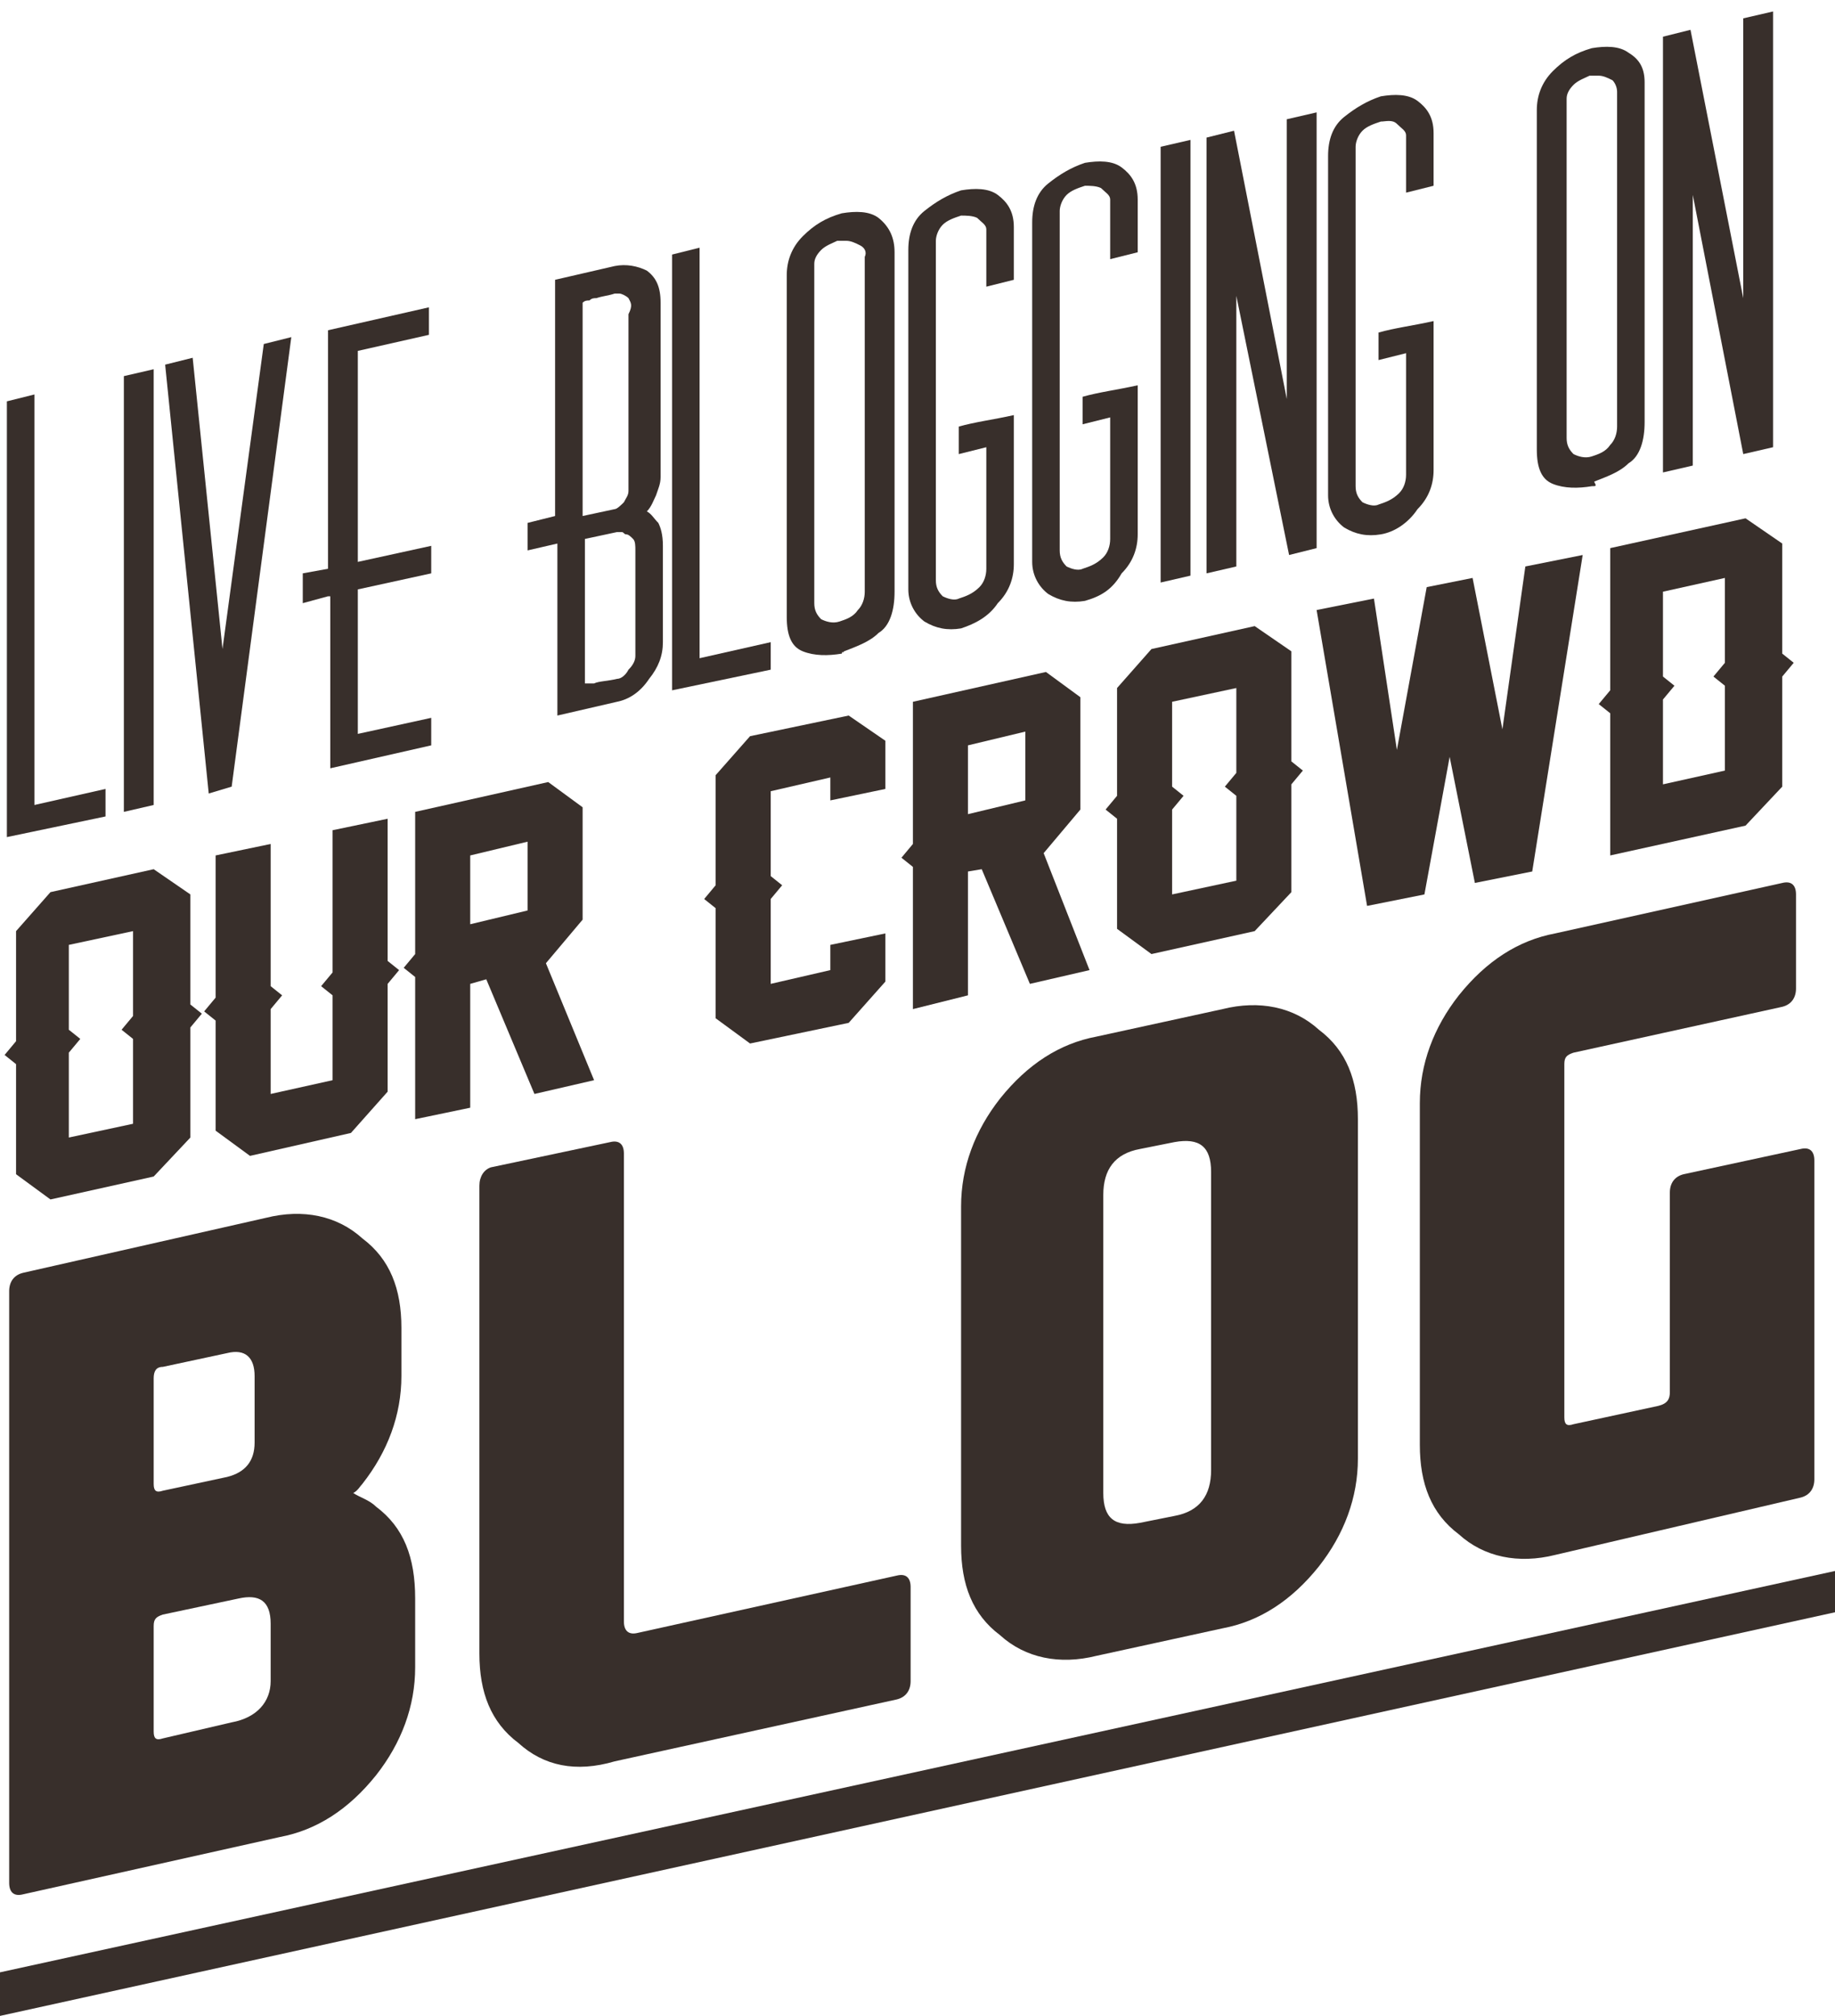 <?xml version="1.0" encoding="utf-8"?>
<!-- Generator: Adobe Illustrator 18.0.0, SVG Export Plug-In . SVG Version: 6.00 Build 0)  -->
<!DOCTYPE svg PUBLIC "-//W3C//DTD SVG 1.1//EN" "http://www.w3.org/Graphics/SVG/1.1/DTD/svg11.dtd">
<svg version="1.1" id="fonts" xmlns="http://www.w3.org/2000/svg" xmlns:xlink="http://www.w3.org/1999/xlink" x="0px" y="0px"
	 viewBox="0 0 80 87.9" enable-background="new 0 0 80 87.9" xml:space="preserve">
<g>
	<g>
		<path fill="#382F2B" d="M8.3,49.6l-1.6,1.7l-4.5,1l-1.5-1.1v-4.8l-0.5-0.4l0.5-0.6v-4.8l1.5-1.7l4.5-1L8.3,39v4.8l0.5,0.4
			l-0.5,0.6V49.6z M5.8,45.3l-0.5-0.4l0.5-0.6v-3.7l-2.8,0.6v3.7l0.5,0.4l-0.5,0.6v3.7L5.8,49V45.3z"/>
		<path fill="#382F2B" d="M16.9,47.6l-1.6,1.8l-4.4,1l-1.5-1.1v-4.8l-0.5-0.4l0.5-0.6v-6.2l2.4-0.5V43l0.5,0.4L11.8,44v3.7l2.7-0.6
			v-3.7L14,43l0.5-0.6v-6.2l2.4-0.5v6.2l0.5,0.4l-0.5,0.6V47.6z"/>
		<path fill="#382F2B" d="M18.1,42.6l-0.5-0.4l0.5-0.6V42.6z M25.9,47.1l-2.6,0.6l-2.1-5l-0.7,0.2v5.4l-2.4,0.5V35.4l5.8-1.3
			l1.5,1.1v4.9L23.8,42L25.9,47.1z M20.5,40.3l2.5-0.6v-3l-2.5,0.6V40.3z"/>
		<path fill="#382F2B" d="M38.6,42.8L37,44.6l-4.3,0.9l-1.5-1.1v-4.8l-0.5-0.4l0.5-0.6v-4.8l1.5-1.7l4.3-0.9l1.6,1.1v2.1l-2.4,0.5
			v-1l-2.6,0.6v3.7l0.5,0.4l-0.5,0.6v3.7l2.6-0.6v-1.1l2.4-0.5V42.8z"/>
		<path fill="#382F2B" d="M39.8,37.8l-0.5-0.4l0.5-0.6V37.8z M47.5,42.3l-2.6,0.6l-2.1-5L42.2,38v5.4L39.8,44V30.6l5.8-1.3l1.5,1.1
			v4.9l-1.6,1.9L47.5,42.3z M42.2,35.5l2.5-0.6v-3l-2.5,0.6V35.5z"/>
		<path fill="#382F2B" d="M56.3,38.9l-1.6,1.7l-4.5,1l-1.5-1.1v-4.8l-0.5-0.4l0.5-0.6V30l1.5-1.7l4.5-1l1.6,1.1v4.8l0.5,0.4
			l-0.5,0.6V38.9z M53.9,34.7l-0.5-0.4l0.5-0.6V30l-2.8,0.6v3.7l0.5,0.4l-0.5,0.6V39l2.8-0.6V34.7z"/>
		<path fill="#382F2B" d="M69,24.2L66.8,38l-2.5,0.5L63.2,33l-1.1,6l-2.5,0.5l-2.2-12.9l2.5-0.5l1,6.6l1.3-7.1l2-0.4l1.3,6.6l1-7.1
			L69,24.2z"/>
		<path fill="#382F2B" d="M76.1,22.6l1.6,1.1v4.8l0.5,0.4l-0.5,0.6v4.8L76.1,36l-5.9,1.3v-6.2l-0.5-0.4l0.5-0.6v-6.2L76.1,22.6z
			 M75.2,29.9l-0.5-0.4l0.5-0.6v-3.7l-2.7,0.6v3.7l0.5,0.4l-0.5,0.6v3.7l2.7-0.6V29.9z"/>
	</g>
	<g>
		<path fill="#382F2B" d="M0.3,17.5l1.2-0.3v17.9l3.1-0.7v1.2l-4.3,0.9V17.5z"/>
		<path fill="#382F2B" d="M5.4,16.4l1.3-0.3v19l-1.3,0.3V16.4z"/>
		<path fill="#382F2B" d="M9.1,34.6L7.2,15.9l1.2-0.3l1.3,12.7L11.5,15l1.2-0.3l-2.6,19.6L9.1,34.6z"/>
		<path fill="#382F2B" d="M14.3,26l-1.1,0.3V25l1.1-0.2V14.4l4.4-1v1.2l-3.1,0.7v9.2l3.2-0.7V25l-3.2,0.7V32l3.2-0.7v1.2l-4.4,1V26z
			"/>
		<path fill="#382F2B" d="M26.9,30.6l-2.6,0.6v-7.5L23,24v-1.2l1.2-0.3V12.2l2.6-0.6c0.5-0.1,1,0,1.4,0.2c0.4,0.3,0.6,0.7,0.6,1.4
			v7.6c0,0.3-0.1,0.5-0.2,0.8c-0.1,0.2-0.2,0.5-0.4,0.7c0.2,0.1,0.3,0.3,0.5,0.5c0.1,0.2,0.2,0.5,0.2,1V28c0,0.6-0.2,1.1-0.6,1.6
			C27.9,30.2,27.4,30.5,26.9,30.6L26.9,30.6z M27.4,13c-0.1-0.1-0.3-0.2-0.4-0.2c0,0-0.1,0-0.1,0c0,0-0.1,0-0.1,0
			c-0.3,0.1-0.5,0.1-0.8,0.2c-0.1,0-0.2,0-0.3,0.1c-0.1,0-0.2,0-0.3,0.1c0,0.3,0,0.6,0,1c0,0.4,0,0.9,0,1.4c0,0.5,0,1,0,1.6
			c0,0.6,0,1.1,0,1.7c0,0.6,0,1.3,0,1.9c0,0.6,0,1.2,0,1.7l1.4-0.3c0,0,0,0,0,0c0,0,0,0,0,0c0.1,0,0.3-0.2,0.4-0.3
			c0.1-0.2,0.2-0.3,0.2-0.5c0,0,0,0,0-0.1c0,0,0,0,0-0.1v-7.5C27.6,13.3,27.5,13.2,27.4,13z M27.6,23.5c-0.1-0.1-0.2-0.2-0.3-0.2
			c-0.1,0-0.1-0.1-0.2-0.1c-0.1,0-0.1,0-0.2,0l-1.4,0.3v6.3c0.1,0,0.1,0,0.2,0c0.1,0,0.1,0,0.2,0c0.2-0.1,0.6-0.1,1-0.2
			c0.2,0,0.4-0.2,0.5-0.4c0.2-0.2,0.3-0.4,0.3-0.6c0,0,0-0.1,0-0.1c0,0,0-0.1,0-0.1V24C27.7,23.8,27.7,23.6,27.6,23.5z"/>
		<path fill="#382F2B" d="M29.3,11.1l1.2-0.3v17.9l3.1-0.7v1.2l-4.3,0.9V11.1z"/>
		<path fill="#382F2B" d="M36.7,28.5c-0.6,0.1-1.2,0.1-1.7-0.1c-0.5-0.2-0.7-0.7-0.7-1.5V12c0-0.6,0.2-1.2,0.7-1.7
			c0.5-0.5,1-0.8,1.7-1c0.6-0.1,1.2-0.1,1.6,0.2C38.8,9.9,39,10.4,39,11v14.8c0,0.8-0.2,1.5-0.7,1.8c-0.4,0.4-1,0.6-1.5,0.8
			C36.8,28.4,36.8,28.4,36.7,28.5C36.8,28.4,36.7,28.4,36.7,28.5C36.7,28.4,36.7,28.4,36.7,28.5L36.7,28.5z M37.5,10.7
			c-0.2-0.1-0.4-0.2-0.6-0.2c0,0-0.1,0-0.1,0c0,0-0.1,0-0.1,0c0,0-0.1,0-0.1,0c0,0-0.1,0-0.1,0c-0.2,0.1-0.5,0.2-0.7,0.4
			c-0.2,0.2-0.3,0.4-0.3,0.6v14.8c0,0.3,0.1,0.5,0.3,0.7c0.2,0.1,0.5,0.2,0.8,0.1c0.3-0.1,0.6-0.2,0.8-0.5c0.2-0.2,0.3-0.5,0.3-0.8
			V11.2C37.8,11,37.7,10.8,37.5,10.7z"/>
		<path fill="#382F2B" d="M41.9,27.4c-0.6,0.1-1.1,0-1.6-0.3c-0.4-0.3-0.7-0.8-0.7-1.4V10.9c0-0.7,0.2-1.3,0.7-1.7
			c0.5-0.4,1-0.7,1.6-0.9c0,0,0,0,0,0c0,0,0,0,0,0c0.6-0.1,1.2-0.1,1.6,0.2c0.4,0.3,0.7,0.7,0.7,1.4v2.3l-1.2,0.3v-2.3
			c0,0,0,0,0-0.1s0,0,0-0.1c0-0.2-0.2-0.3-0.4-0.5c-0.2-0.1-0.5-0.1-0.7-0.1c-0.3,0.1-0.6,0.2-0.8,0.4c-0.2,0.2-0.3,0.5-0.3,0.7
			v14.8c0,0.3,0.1,0.5,0.3,0.7c0.2,0.1,0.5,0.2,0.7,0.1c0.3-0.1,0.6-0.2,0.9-0.5c0.2-0.2,0.3-0.5,0.3-0.8v-5.3l-1.2,0.3v-1.2
			c0.7-0.2,1.5-0.3,2.4-0.5v6.5c0,0.6-0.2,1.2-0.7,1.7C43.1,26.9,42.5,27.2,41.9,27.4L41.9,27.4z"/>
		<path fill="#382F2B" d="M47.3,26.2c-0.6,0.1-1.1,0-1.6-0.3c-0.4-0.3-0.7-0.8-0.7-1.4V9.7c0-0.7,0.2-1.3,0.7-1.7
			c0.5-0.4,1-0.7,1.6-0.9c0,0,0,0,0,0c0,0,0,0,0,0c0.6-0.1,1.2-0.1,1.6,0.2c0.4,0.3,0.7,0.7,0.7,1.4v2.3l-1.2,0.3V8.9c0,0,0,0,0-0.1
			c0,0,0,0,0-0.1c0-0.2-0.2-0.3-0.4-0.5c-0.2-0.1-0.5-0.1-0.7-0.1c-0.3,0.1-0.6,0.2-0.8,0.4c-0.2,0.2-0.3,0.5-0.3,0.7v14.8
			c0,0.3,0.1,0.5,0.3,0.7c0.2,0.1,0.5,0.2,0.7,0.1c0.3-0.1,0.6-0.2,0.9-0.5c0.2-0.2,0.3-0.5,0.3-0.8v-5.3l-1.2,0.3v-1.2
			c0.7-0.2,1.5-0.3,2.4-0.5v6.5c0,0.6-0.2,1.2-0.7,1.7C48.5,25.7,48,26,47.3,26.2L47.3,26.2z"/>
		<path fill="#382F2B" d="M50.6,6.4l1.3-0.3v19l-1.3,0.3V6.4z"/>
		<path fill="#382F2B" d="M53.9,12.9v11.8L52.6,25v-19l1.2-0.3l2.3,11.7V5.2l1.3-0.3v19l-1.2,0.3L53.9,12.9z"/>
		<path fill="#382F2B" d="M60.2,23.3c-0.6,0.1-1.1,0-1.6-0.3c-0.4-0.3-0.7-0.8-0.7-1.4V6.8c0-0.7,0.2-1.3,0.7-1.7
			c0.5-0.4,1-0.7,1.6-0.9c0,0,0,0,0,0c0,0,0,0,0,0c0.6-0.1,1.2-0.1,1.6,0.2c0.4,0.3,0.7,0.7,0.7,1.4v2.3l-1.2,0.3V6.1c0,0,0,0,0-0.1
			c0,0,0,0,0-0.1c0-0.2-0.2-0.3-0.4-0.5s-0.5-0.1-0.7-0.1c-0.3,0.1-0.6,0.2-0.8,0.4c-0.2,0.2-0.3,0.5-0.3,0.7v14.8
			c0,0.3,0.1,0.5,0.3,0.7c0.2,0.1,0.5,0.2,0.7,0.1c0.3-0.1,0.6-0.2,0.9-0.5c0.2-0.2,0.3-0.5,0.3-0.8v-5.3l-1.2,0.3v-1.2
			c0.7-0.2,1.5-0.3,2.4-0.5v6.5c0,0.6-0.2,1.2-0.7,1.7C61.4,22.8,60.8,23.2,60.2,23.3L60.2,23.3z"/>
		<path fill="#382F2B" d="M69.4,21.2c-0.6,0.1-1.2,0.1-1.7-0.1c-0.5-0.2-0.7-0.7-0.7-1.5V4.8c0-0.6,0.2-1.2,0.7-1.7
			c0.5-0.5,1-0.8,1.7-1c0.6-0.1,1.2-0.1,1.6,0.2c0.5,0.3,0.7,0.7,0.7,1.3v14.8c0,0.8-0.2,1.5-0.7,1.8c-0.4,0.4-1,0.6-1.5,0.8
			C69.6,21.2,69.6,21.2,69.4,21.2C69.5,21.2,69.5,21.2,69.4,21.2C69.5,21.2,69.5,21.2,69.4,21.2L69.4,21.2z M70.3,3.5
			c-0.2-0.1-0.4-0.2-0.6-0.2c0,0-0.1,0-0.1,0c0,0-0.1,0-0.1,0c0,0-0.1,0-0.1,0c0,0-0.1,0-0.1,0c-0.2,0.1-0.5,0.2-0.7,0.4
			c-0.2,0.2-0.3,0.4-0.3,0.6v14.8c0,0.3,0.1,0.5,0.3,0.7c0.2,0.1,0.5,0.2,0.8,0.1c0.3-0.1,0.6-0.2,0.8-0.5c0.2-0.2,0.3-0.5,0.3-0.8
			V4C70.5,3.8,70.4,3.6,70.3,3.5z"/>
		<path fill="#382F2B" d="M73.8,8.5v11.8l-1.3,0.3v-19l1.2-0.3L76,13V0.8l1.3-0.3v19L76,19.8L73.8,8.5z"/>
	</g>
	<g>
		<path fill="#382F2B" d="M11.6,53.1c1.6-0.4,3.1-0.1,4.2,0.9c1.2,0.9,1.7,2.2,1.7,3.9V60c0,1.7-0.6,3.3-1.7,4.7
			c-0.1,0.1-0.2,0.3-0.4,0.4v0c0.3,0.2,0.7,0.3,1,0.6c1.2,0.9,1.7,2.2,1.7,4v3c0,1.7-0.6,3.3-1.7,4.7c-1.2,1.5-2.6,2.4-4.2,2.7
			L1,82.6c-0.4,0.1-0.6-0.1-0.6-0.5V56.3c0-0.4,0.2-0.7,0.6-0.8L11.6,53.1z M6.7,60.1v4.6c0,0.3,0.1,0.4,0.4,0.3l2.8-0.6
			c0.8-0.2,1.2-0.7,1.2-1.5v-2.9c0-0.8-0.4-1.2-1.2-1l-2.8,0.6C6.8,59.6,6.7,59.8,6.7,60.1z M6.7,70.9v4.6c0,0.3,0.1,0.4,0.4,0.3
			l3-0.7c1.1-0.2,1.7-0.9,1.7-1.8v-2.5c0-1-0.5-1.3-1.4-1.1l-3.3,0.7C6.8,70.5,6.7,70.6,6.7,70.9z"/>
		<path fill="#382F2B" d="M22.6,76c-1.2-0.9-1.7-2.2-1.7-3.9V51.7c0-0.4,0.2-0.7,0.5-0.8l5.2-1.1c0.4-0.1,0.6,0.1,0.6,0.5v20.4
			c0,0.4,0.2,0.6,0.6,0.5l11.3-2.5c0.4-0.1,0.6,0.1,0.6,0.5v4.1c0,0.4-0.2,0.7-0.6,0.8l-12.3,2.7C25.1,77.3,23.7,77,22.6,76z"/>
		<path fill="#382F2B" d="M59.2,63.6c0,1.7-0.6,3.3-1.7,4.7c-1.2,1.5-2.6,2.4-4.2,2.7l-5.5,1.2c-1.6,0.4-3.1,0.1-4.2-0.9
			c-1.2-0.9-1.7-2.2-1.7-3.9V52.6c0-1.7,0.6-3.3,1.7-4.7c1.2-1.5,2.6-2.4,4.2-2.7l5.5-1.2c1.6-0.4,3.1-0.1,4.2,0.9
			c1.2,0.9,1.7,2.2,1.7,3.9V63.6z M48.1,65.1c0,1.1,0.5,1.5,1.6,1.3l1.5-0.3c1.1-0.2,1.6-0.9,1.6-2v-13c0-1.1-0.5-1.5-1.6-1.3
			l-1.5,0.3c-1.1,0.2-1.6,0.9-1.6,2V65.1z"/>
		<path fill="#382F2B" d="M67.8,67.8c-1.6,0.4-3.1,0.1-4.2-0.9c-1.2-0.9-1.7-2.2-1.7-3.9V48.1c0-1.7,0.6-3.3,1.7-4.7
			c1.2-1.5,2.6-2.4,4.2-2.7l9.9-2.2c0.4-0.1,0.6,0.1,0.6,0.5v4.1c0,0.4-0.2,0.7-0.6,0.8l-9.1,2c-0.3,0.1-0.4,0.2-0.4,0.5v15.4
			c0,0.3,0.1,0.4,0.4,0.3l3.7-0.8c0.4-0.1,0.5-0.3,0.5-0.6v-8.7c0-0.4,0.2-0.7,0.6-0.8l5.1-1.1c0.4-0.1,0.6,0.1,0.6,0.5v13.9
			c0,0.4-0.2,0.7-0.6,0.8L67.8,67.8z"/>
	</g>
	<polygon fill="#382F2B" points="80,68.5 0,86 0,87.9 80,70.3 	"/>
</g>
</svg>
